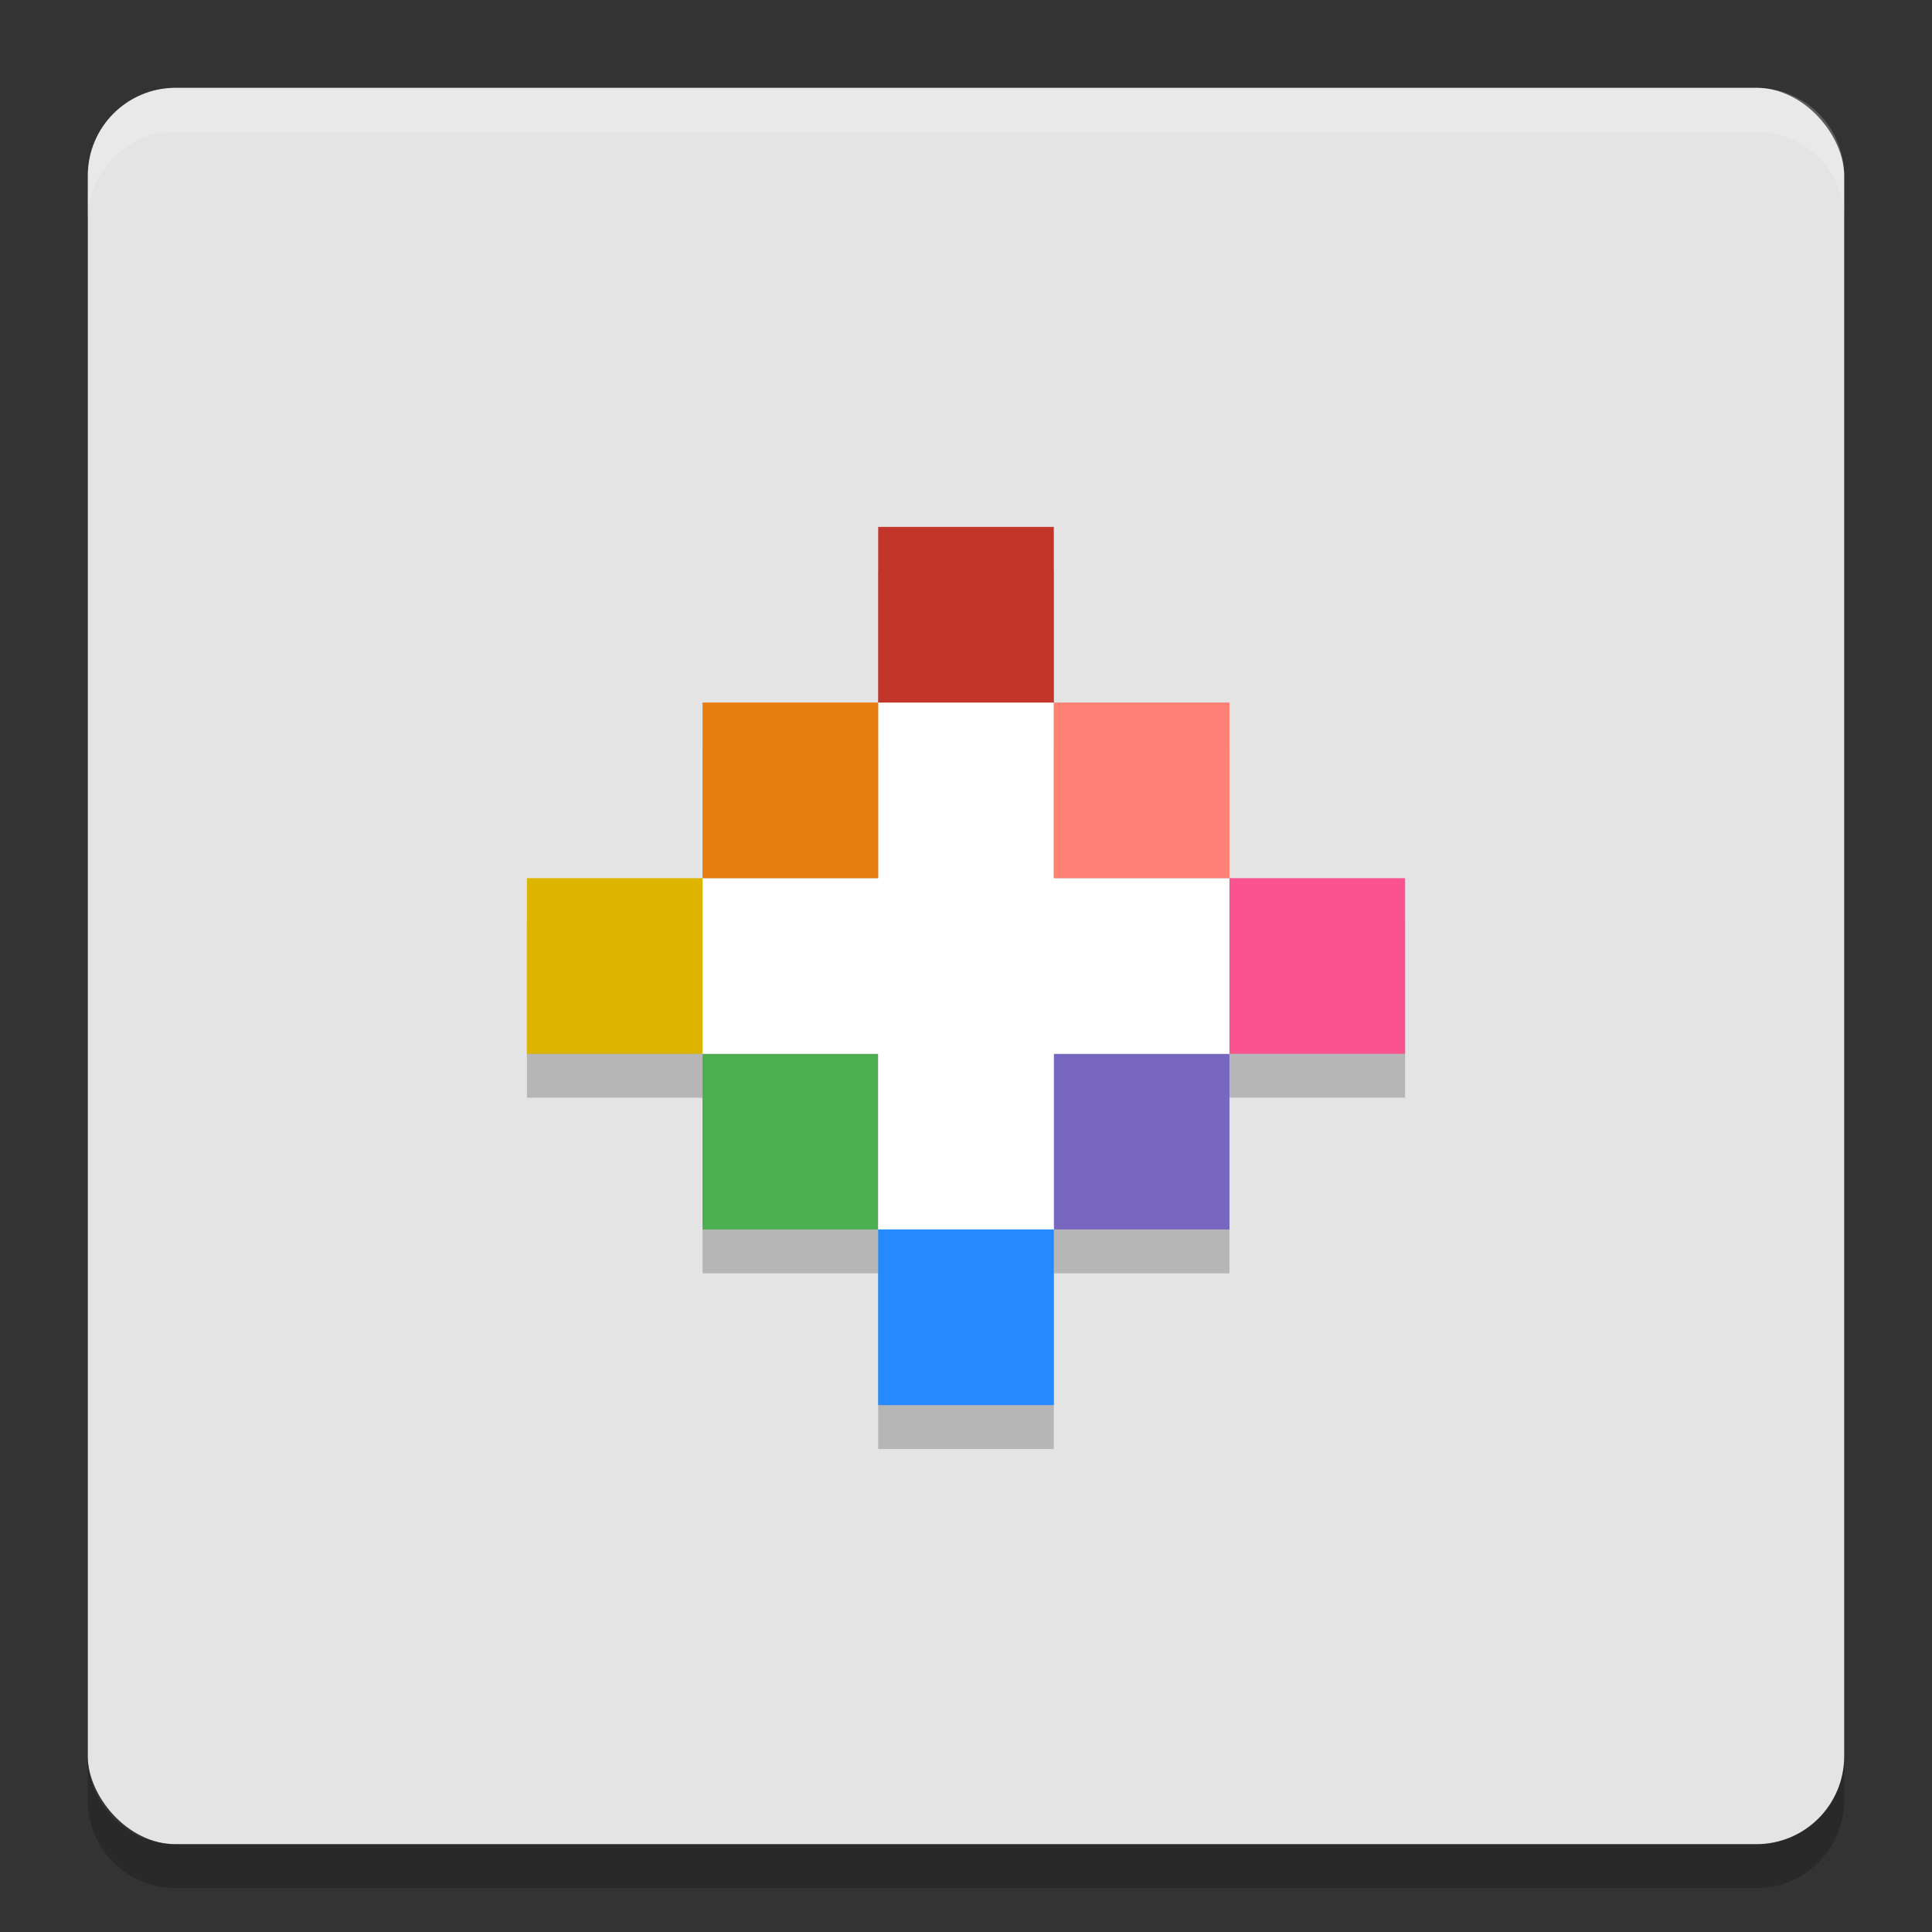 <svg width="22" height="22" version="1" xmlns="http://www.w3.org/2000/svg">
 <rect width="100%" height="100%" fill="#333333" stroke="none"/>
 <rect x="1" y="1" width="20" height="20" rx="1" ry="1" style="fill:#e4e4e4"/>
 <path d="m2 1c-0.554 0-1 0.446-1 1v0.5c0-0.554 0.446-1 1-1h18c0.554 0 1 0.446 1 1v-0.5c0-0.554-0.446-1-1-1h-18z" fill="#fff" opacity=".2"/>
 <path d="m2 21.5c-0.554 0-1-0.446-1-1v-0.5c0 0.554 0.446 1 1 1h18c0.554 0 1-0.446 1-1v0.5c0 0.554-0.446 1-1 1h-18z" opacity=".2"/>
 <path d="m10 6.5v2h-2v2h-2v2h2v2h2v2h2v-2h2v-2h2v-2h-2v-2h-2v-2z" style="opacity:.2"/>
 <rect x="12" y="12" width="2" height="2" style="fill:#7767c0"/>
 <rect x="8" y="12" width="2" height="2" style="fill:#4bae4f"/>
 <path d="m10 8v2h-2v2h2v2h2v-2h2v-2h-2v-2z" style="fill:#ffffff"/>
 <rect x="10" y="6" width="2" height="2" style="fill:#c2352a"/>
 <rect x="12" y="8" width="2" height="2" style="fill:#ff8074"/>
 <rect x="14" y="10" width="2" height="2" style="fill:#f9548f"/>
 <rect x="10" y="14" width="2" height="2" style="fill:#248afd"/>
 <rect x="6" y="10" width="2" height="2" style="fill:#ddb400"/>
 <rect x="8" y="8" width="2" height="2" style="fill:#e97e10"/>
</svg>
